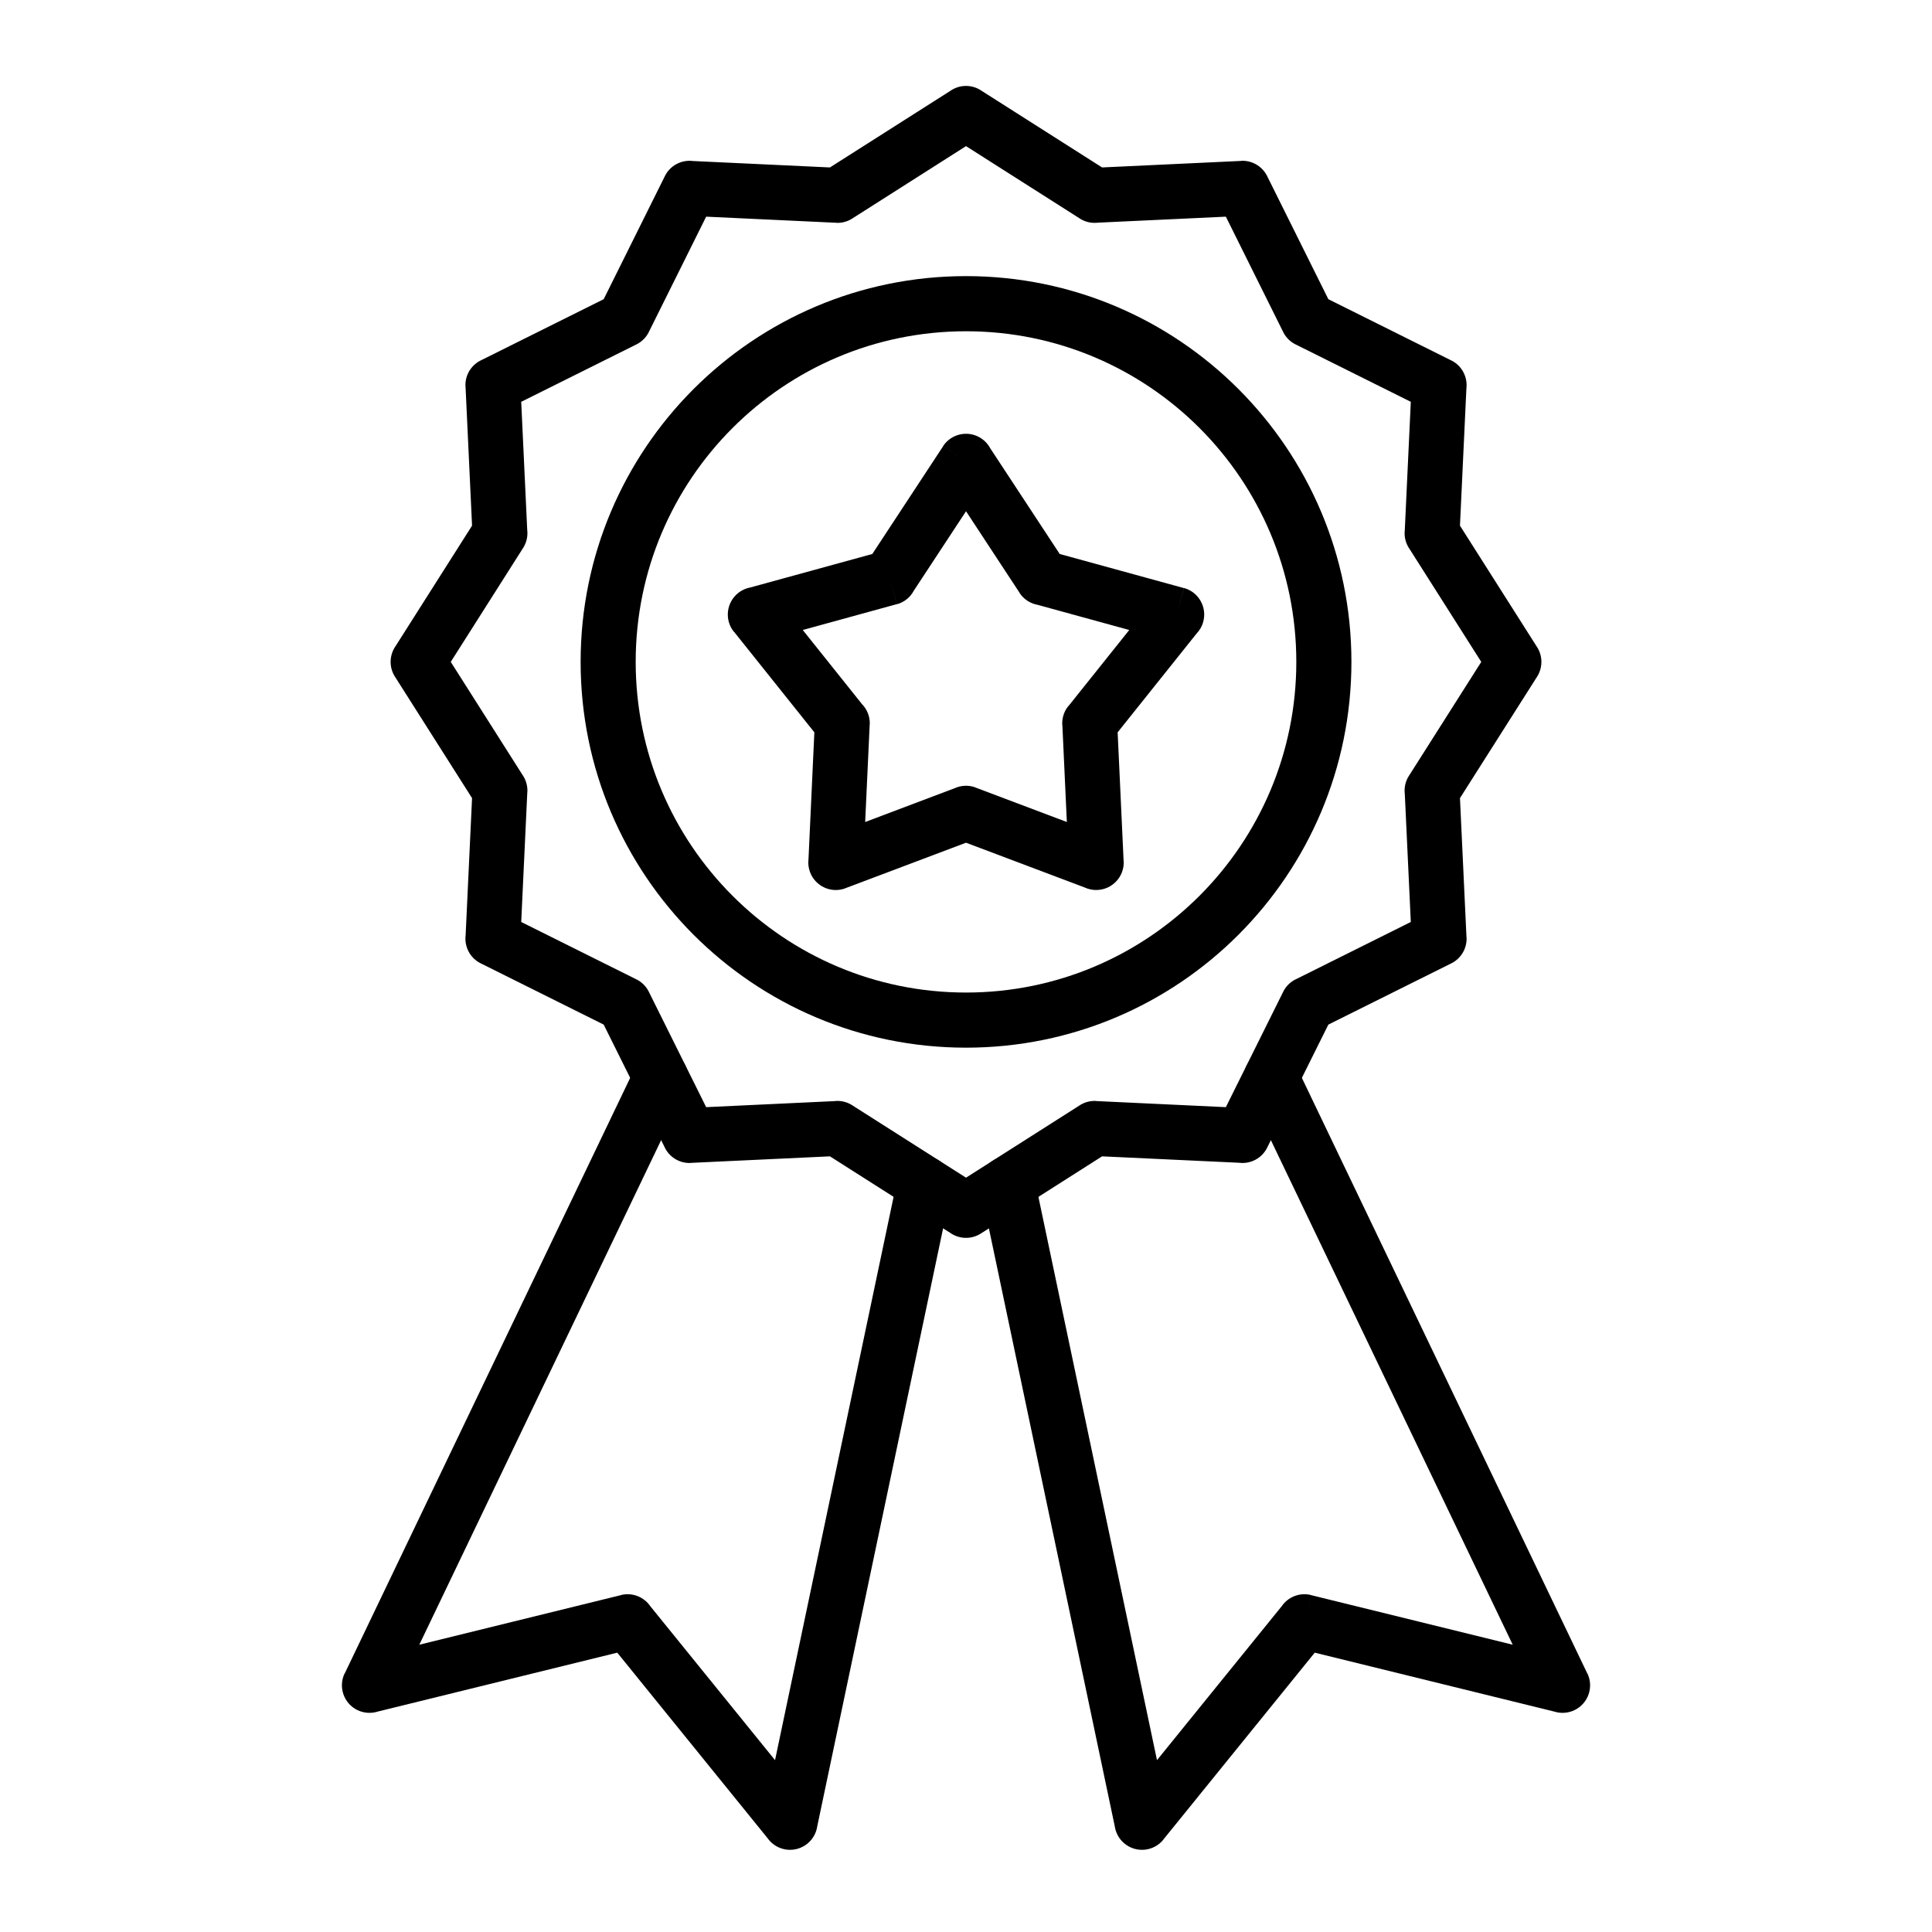 <svg xmlns="http://www.w3.org/2000/svg" xmlns:xlink="http://www.w3.org/1999/xlink" width="500" zoomAndPan="magnify" viewBox="0 0 375 375" height="500" preserveAspectRatio="xMidYMid meet" version="1.2"><defs><clipPath id="6634e48d27"><path d="M 75 16.285 L 300 16.285 L 300 241 L 75 241 Z M 75 16.285 "/></clipPath><clipPath id="24f6ab0d09"><path d="M 66.367 203.355 L 185 203.355 L 185 359.035 L 66.367 359.035 Z M 66.367 203.355 "/></clipPath><clipPath id="60eab0bd7b"><path d="M 190 203.355 L 308.617 203.355 L 308.617 359.035 L 190 359.035 Z M 190 203.355 "/></clipPath></defs><g id="f62d28ee8e"><path style=" stroke:none;fill-rule:nonzero;fill:#000000;fill-opacity:1;" d="M 187.504 53.594 C 208.156 53.594 226.859 61.977 240.395 75.527 C 253.93 89.078 262.309 107.797 262.309 128.473 C 262.309 149.152 253.93 167.871 240.395 181.422 C 226.859 194.973 208.156 203.352 187.504 203.352 C 166.844 203.352 148.148 194.973 134.605 181.422 C 121.07 167.871 112.699 149.152 112.699 128.473 C 112.699 107.797 121.07 89.078 134.605 75.527 C 148.148 61.977 166.848 53.594 187.504 53.594 Z M 232.84 83.09 C 221.238 71.48 205.207 64.297 187.504 64.297 C 169.797 64.297 153.77 71.48 142.168 83.09 C 130.562 94.703 123.387 110.75 123.387 128.473 C 123.387 146.195 130.562 162.242 142.168 173.855 C 153.77 185.469 169.797 192.652 187.504 192.652 C 205.207 192.652 221.238 185.469 232.84 173.855 C 244.438 162.242 251.613 146.195 251.613 128.473 C 251.613 110.75 244.438 94.703 232.84 83.09 "/><g clip-rule="nonzero" clip-path="url(#6634e48d27)"><path style=" stroke:none;fill-rule:nonzero;fill:#000000;fill-opacity:1;" d="M 190.57 17.652 L 213.914 32.5 L 240.922 31.234 L 240.922 31.215 C 243.184 31.109 245.188 32.434 246.055 34.391 L 257.832 58.074 L 281.699 69.965 L 281.703 69.961 C 283.793 71.004 284.902 73.234 284.625 75.43 L 283.379 102.031 L 298.348 125.605 L 298.352 125.602 C 299.543 127.484 299.418 129.828 298.215 131.551 L 283.379 154.914 L 284.645 181.945 L 284.66 181.945 C 284.766 184.215 283.445 186.219 281.488 187.09 L 257.832 198.875 L 245.949 222.77 L 245.953 222.77 C 244.914 224.863 242.684 225.973 240.496 225.691 L 213.914 224.445 L 190.367 239.434 C 188.488 240.629 186.148 240.504 184.434 239.297 L 161.09 224.445 L 134.086 225.715 L 134.086 225.73 C 131.816 225.836 129.816 224.516 128.949 222.555 L 117.176 198.875 L 93.301 186.98 L 93.301 186.984 C 91.211 185.945 90.102 183.715 90.379 181.52 L 91.625 154.914 L 76.66 131.344 L 76.656 131.344 C 75.457 129.465 75.586 127.117 76.789 125.398 L 91.625 102.031 L 90.359 75 L 90.344 75 C 90.234 72.734 91.559 70.727 93.516 69.859 L 117.176 58.074 L 129.055 34.18 L 129.051 34.176 C 130.09 32.086 132.316 30.973 134.508 31.254 L 161.09 32.5 L 184.641 17.52 L 184.637 17.516 C 186.512 16.316 188.859 16.445 190.57 17.652 Z M 209.598 42.418 L 187.504 28.363 L 165.594 42.305 C 164.66 42.953 163.516 43.312 162.293 43.254 L 162.293 43.238 L 137.066 42.055 L 126.027 64.258 C 125.539 65.348 124.688 66.277 123.535 66.852 L 123.535 66.848 L 101.168 77.992 L 102.332 102.828 C 102.48 104.016 102.23 105.27 101.539 106.359 L 101.535 106.355 L 87.492 128.473 L 101.414 150.402 C 102.066 151.336 102.422 152.484 102.367 153.707 L 102.352 153.707 L 101.168 178.957 L 123.352 190.008 C 124.441 190.5 125.367 191.352 125.941 192.504 L 125.938 192.504 L 137.066 214.898 L 161.883 213.73 C 163.07 213.578 164.316 213.828 165.41 214.523 L 165.406 214.527 L 187.504 228.586 L 209.41 214.645 C 210.344 213.996 211.488 213.637 212.707 213.695 L 212.707 213.711 L 237.938 214.898 L 248.973 192.691 C 249.461 191.602 250.316 190.668 251.465 190.098 L 251.469 190.102 L 273.836 178.957 L 272.672 154.117 C 272.523 152.93 272.773 151.68 273.465 150.59 L 273.469 150.594 L 287.512 128.473 L 273.586 106.543 C 272.938 105.609 272.578 104.465 272.637 103.238 L 272.652 103.242 L 273.836 77.992 L 251.656 66.941 C 250.566 66.449 249.637 65.598 249.062 64.445 L 249.066 64.445 L 237.938 42.055 L 213.121 43.219 C 211.934 43.367 210.688 43.121 209.594 42.422 L 209.598 42.418 "/></g><g clip-rule="nonzero" clip-path="url(#24f6ab0d09)"><path style=" stroke:none;fill-rule:nonzero;fill:#000000;fill-opacity:1;" d="M 133.047 211.449 C 134.316 208.793 133.195 205.617 130.543 204.348 C 127.895 203.078 124.715 204.199 123.449 206.852 L 66.914 324.812 L 66.891 324.805 C 65.617 327.465 66.738 330.664 69.398 331.938 C 70.68 332.551 72.086 332.609 73.34 332.211 L 119.809 320.781 L 149.203 357.059 L 149.195 357.07 C 151.055 359.367 154.418 359.719 156.711 357.855 C 157.805 356.965 158.457 355.73 158.637 354.438 L 184.645 230.871 C 185.25 227.984 183.395 225.16 180.516 224.559 C 177.633 223.957 174.809 225.809 174.207 228.695 L 150.434 341.645 L 126.23 311.773 C 125.008 309.984 122.766 309.047 120.539 309.594 L 121.816 314.789 L 120.543 309.609 L 81.387 319.238 L 133.047 211.449 "/></g><g clip-rule="nonzero" clip-path="url(#60eab0bd7b)"><path style=" stroke:none;fill-rule:nonzero;fill:#000000;fill-opacity:1;" d="M 251.559 206.852 C 250.289 204.199 247.109 203.078 244.457 204.348 C 241.809 205.617 240.688 208.797 241.953 211.449 L 293.617 319.238 L 254.461 309.609 L 253.188 314.789 L 254.461 309.594 C 252.238 309.047 249.996 309.984 248.773 311.773 L 224.57 341.645 L 200.793 228.695 C 200.195 225.809 197.371 223.957 194.488 224.559 C 191.605 225.16 189.758 227.984 190.355 230.871 L 216.367 354.438 C 216.547 355.73 217.195 356.965 218.293 357.855 C 220.59 359.719 223.953 359.367 225.812 357.07 L 225.801 357.059 L 255.191 320.781 L 301.664 332.211 C 302.918 332.609 304.324 332.551 305.605 331.938 C 308.266 330.664 309.391 327.465 308.109 324.805 L 308.09 324.812 L 251.559 206.852 "/></g><path style=" stroke:none;fill-rule:nonzero;fill:#000000;fill-opacity:1;" d="M 192.227 87.043 L 205.688 107.527 L 229.789 114.145 L 228.391 119.285 L 229.805 114.129 C 232.652 114.91 234.328 117.852 233.543 120.703 C 233.293 121.613 232.824 122.402 232.207 123.031 L 216.934 142.145 L 218.094 167.156 L 218.113 167.152 C 218.246 170.105 215.969 172.609 213.02 172.742 C 212.137 172.789 211.293 172.609 210.539 172.262 L 187.504 163.57 L 164.113 172.395 L 164.113 172.406 C 161.352 173.453 158.27 172.055 157.23 169.289 C 156.914 168.445 156.824 167.57 156.93 166.734 L 158.066 142.145 L 142.461 122.609 L 142.438 122.625 C 140.594 120.32 140.969 116.953 143.273 115.109 C 143.996 114.527 144.828 114.168 145.68 114.016 L 169.316 107.527 L 183.055 86.621 L 187.504 89.547 L 183.039 86.605 C 184.656 84.141 187.973 83.453 190.438 85.074 C 191.219 85.59 191.82 86.27 192.227 87.043 Z M 202.348 112.129 L 197.898 115.059 L 187.504 99.234 L 177.371 114.648 C 176.707 115.898 175.547 116.887 174.07 117.289 L 172.656 112.129 L 174.055 117.27 L 155.816 122.281 L 167.305 136.66 C 168.301 137.684 168.891 139.102 168.82 140.645 L 168.805 140.645 L 167.93 159.551 L 185.277 153 C 186.531 152.43 188 152.336 189.387 152.859 L 189.383 152.875 L 207.074 159.551 L 206.219 141.047 C 206.047 139.668 206.414 138.227 207.348 137.055 L 207.371 137.07 L 219.188 122.281 L 201.402 117.398 C 200.008 117.148 198.719 116.344 197.883 115.07 L 202.348 112.129 "/></g></svg>